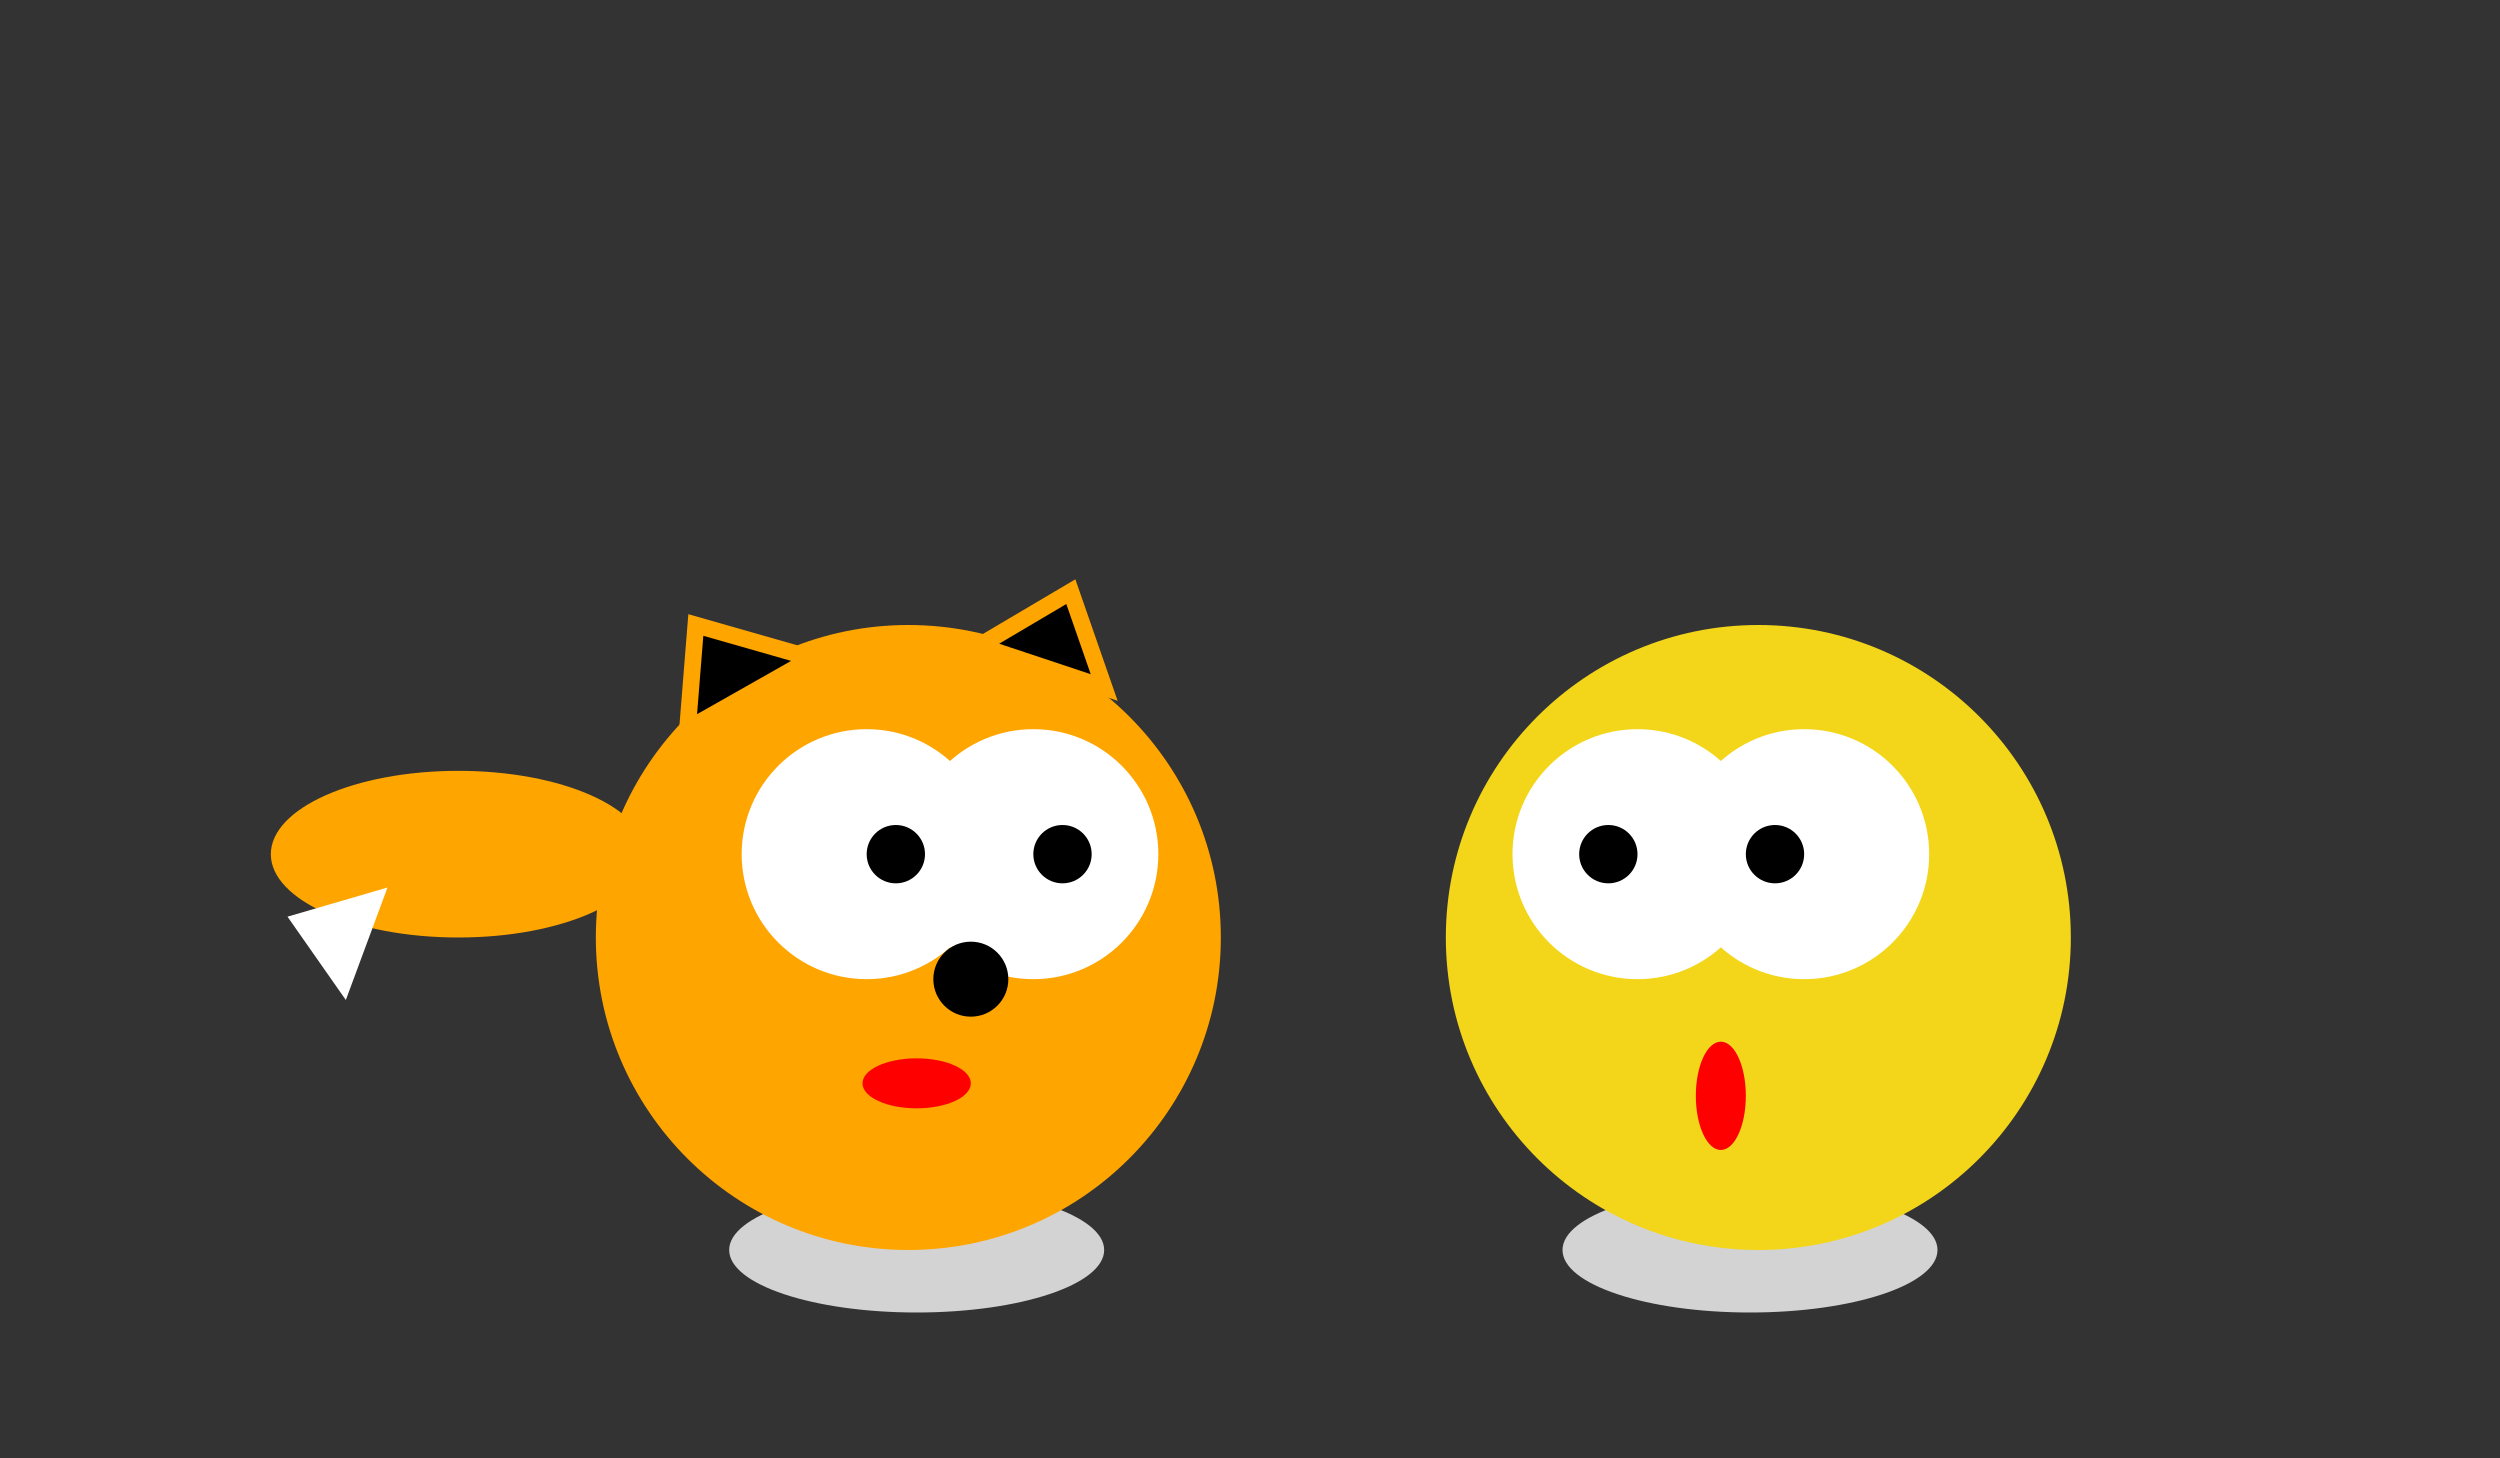 <svg width="600" height="350" xmlns="http://www.w3.org/2000/svg">
    <rect width="100%" height="100%" fill="#333333" stroke="none"/>
    <ellipse cx="220" cy="300" rx="45" ry="15"
    fill="lightgrey" />
    <ellipse cx="420" cy="300" rx="45" ry="15"
    fill="lightgrey" />
    <circle cx="218" cy="225" r="75"  fill="orange" />
    <circle cx="422" cy="225" r="75"  fill="rgb(243, 214, 25)" />
    <circle cx="208" cy="205" r="30"  fill="white" />
    <circle cx="248" cy="205" r="30"  fill="white" />
    <circle cx="393" cy="205" r="30"  fill="white" />
    <circle cx="433" cy="205" r="30"  fill="white" />
    <circle cx="426" cy="205" r="7"  fill="black" />
    <circle cx="386" cy="205" r="7"  fill="black" />
    <circle cx="255" cy="205" r="7"  fill="black" />
    <circle cx="215" cy="205" r="7"  fill="black" />
    <ellipse cx="413" cy="263" rx="6" ry="13"
    fill="red" />
    <circle cx="233" cy="235" r="9"  fill="black" />
    <ellipse cx="220" cy="260" rx="13" ry="6"
    fill="red" />
    <polygon points="167,150 195,158 165,175" stroke="orange" stroke-width="4px" fill="black" />
    <polygon points="257,142 265,165 235,155" stroke="orange" stroke-width="4px" fill="black" />
    <ellipse cx="110" cy="205" rx="45" ry="20"
    fill="orange"  style="transform: skewY(15deg)"/>
    <polygon points="69,220 83,240 93,213"  fill="white" />



</svg>
